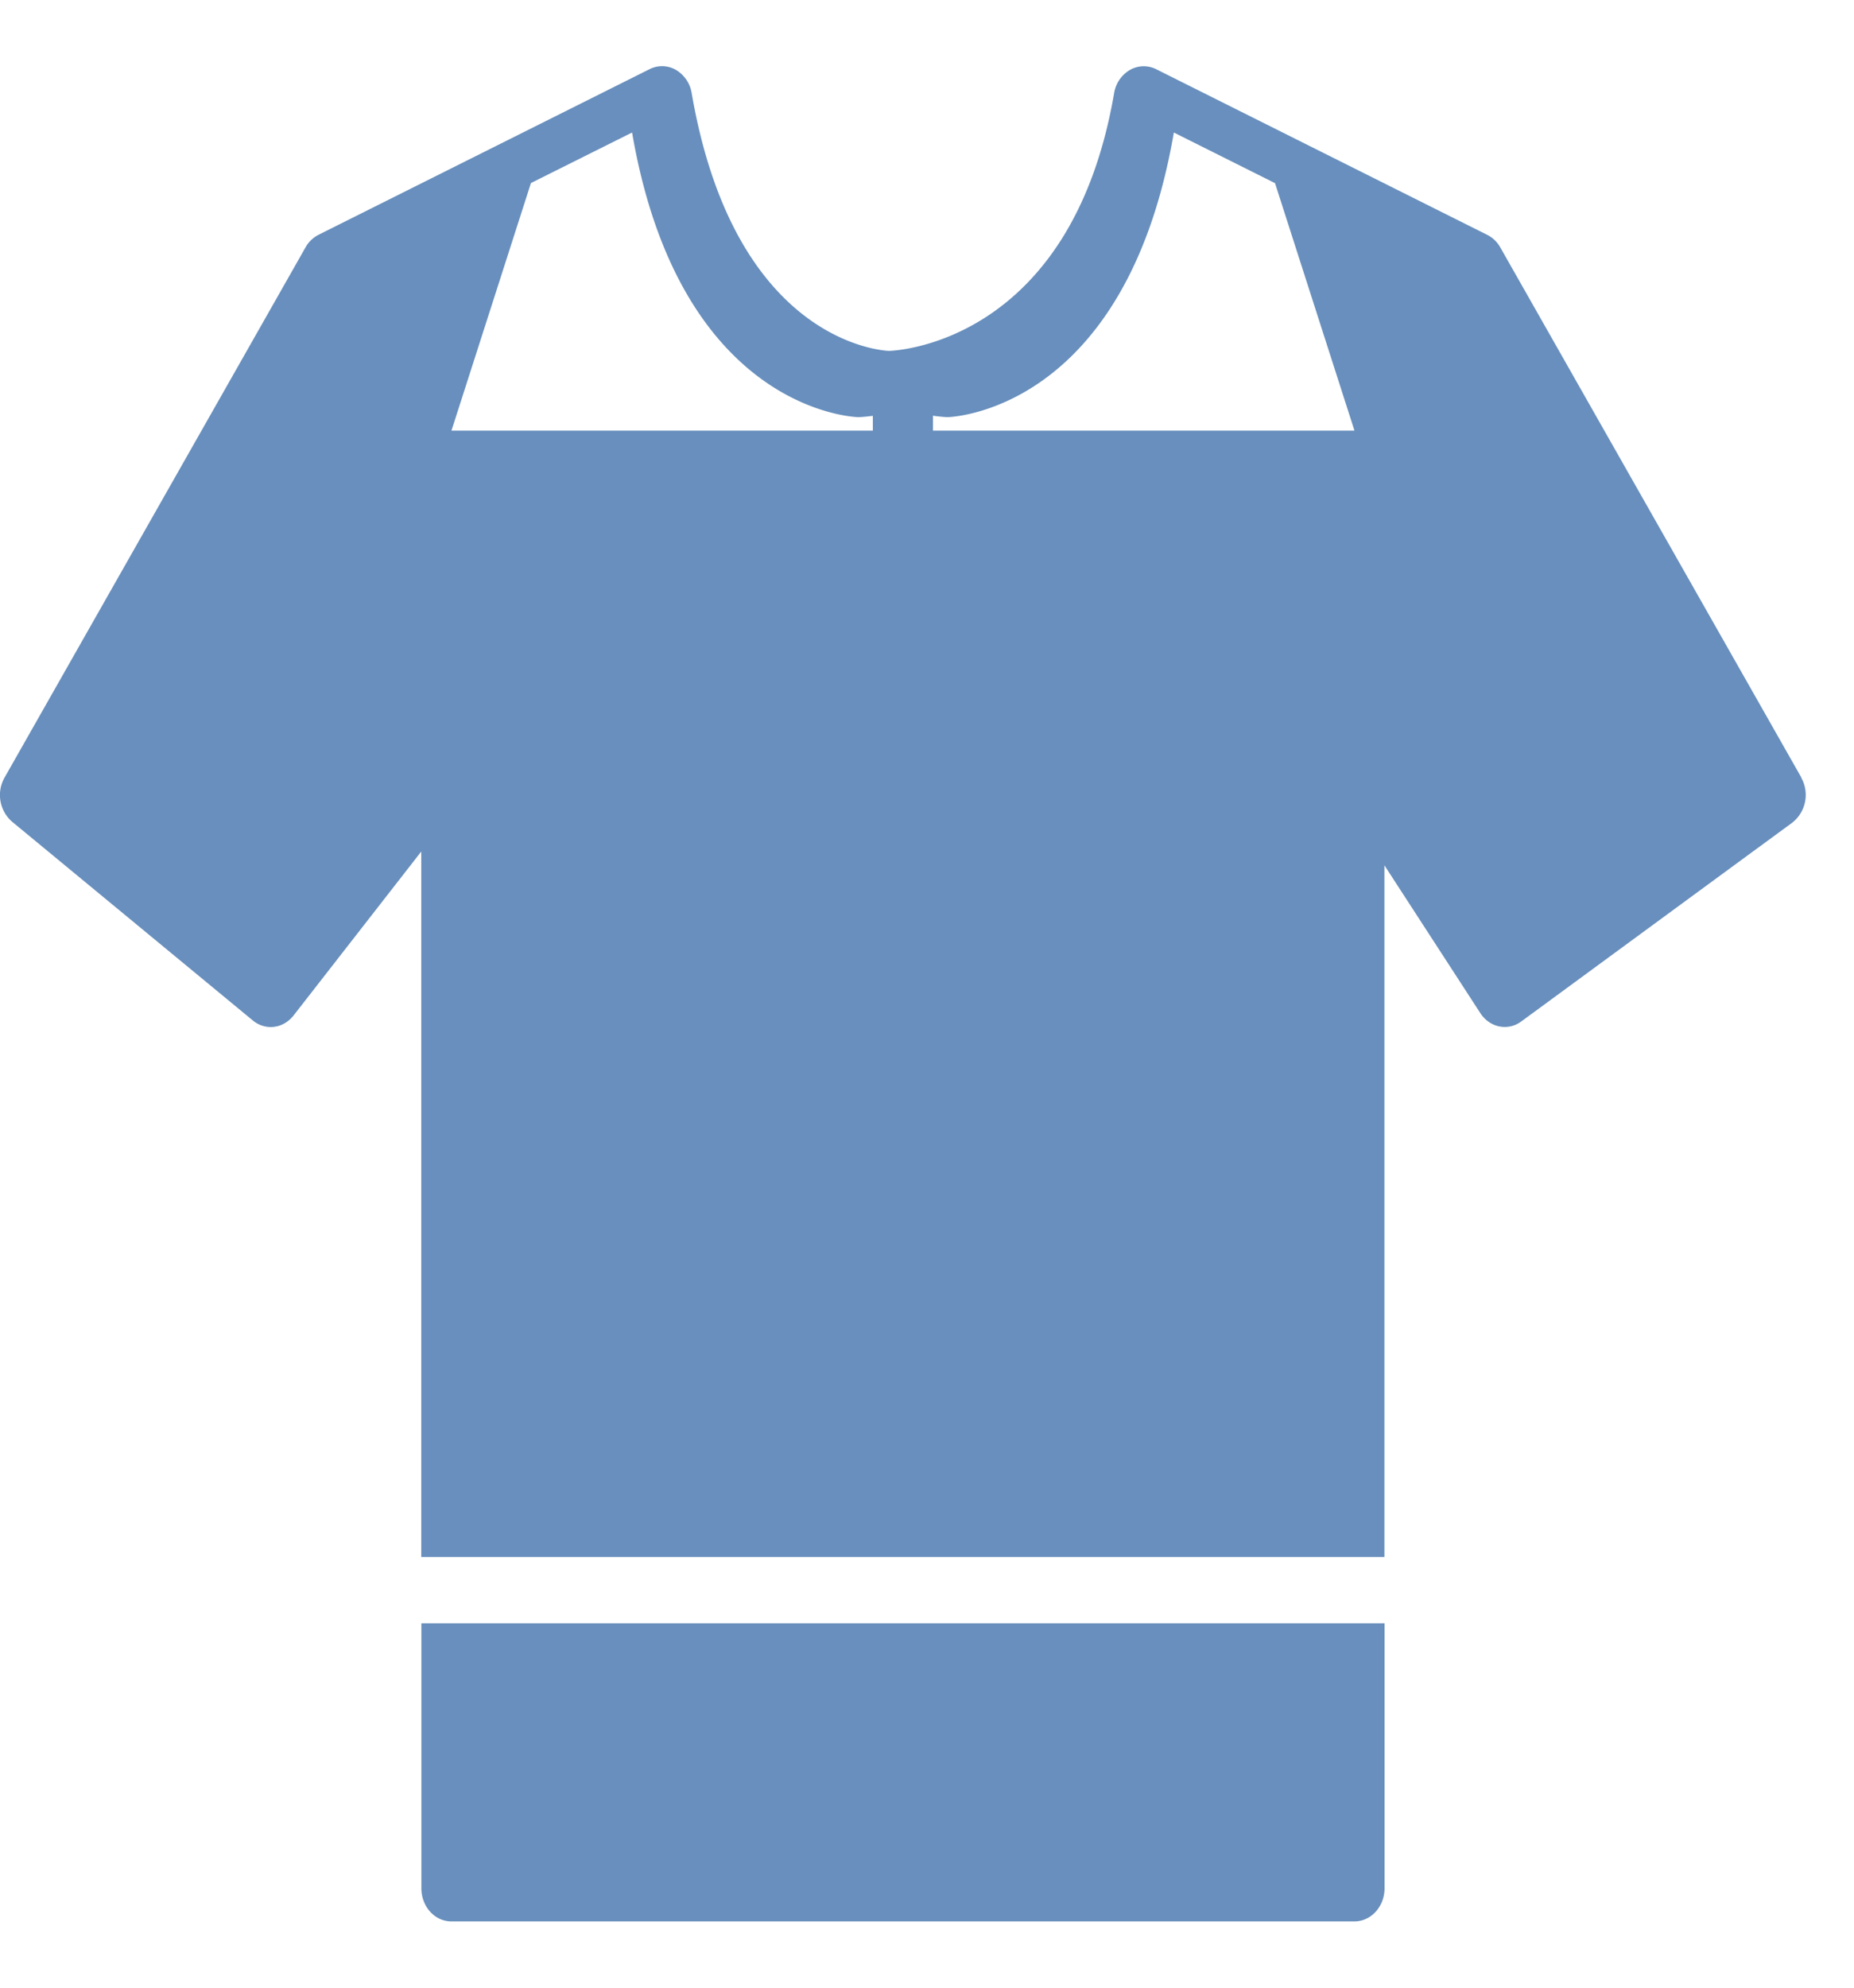<svg width="14" height="15" xmlns="http://www.w3.org/2000/svg">
    <g fill="#688FBD" fill-rule="nonzero">
        <path d="M3.182 12.25h7.273v1H3.182zM13.602 5.867l-2.273-4a.235.235 0 0 0-.099-.095L8.73.522a.21.21 0 0 0-.198.006.249.249 0 0 0-.119.175c-.325 1.889-1.652 1.944-1.7 1.945-.046-.002-1.165-.061-1.49-1.945a.25.25 0 0 0-.118-.175.209.209 0 0 0-.2-.006l-2.5 1.25a.235.235 0 0 0-.098.095l-2.272 4A.267.267 0 0 0 .09 6.2l1.818 1.5c.096.08.231.063.309-.037l.964-1.237v5.324h7.273V6.53l.724 1.115c.071.11.209.138.31.063l2.046-1.5a.266.266 0 0 0 .067-.34zM4.008 1.382 4.773 1c.366 2.126 1.709 2.148 1.709 2.148s.042-.001.109-.01v.112H3.409l.6-1.868zM7.045 3.25v-.113c.067.01.11.011.11.011S8.498 3.126 8.864 1l.764.382.6 1.868H7.044zM3.182 13.25v1c0 .138.101.25.227.25h6.818c.126 0 .228-.112.228-.25v-1H3.182z"/>
    </g>
</svg>
